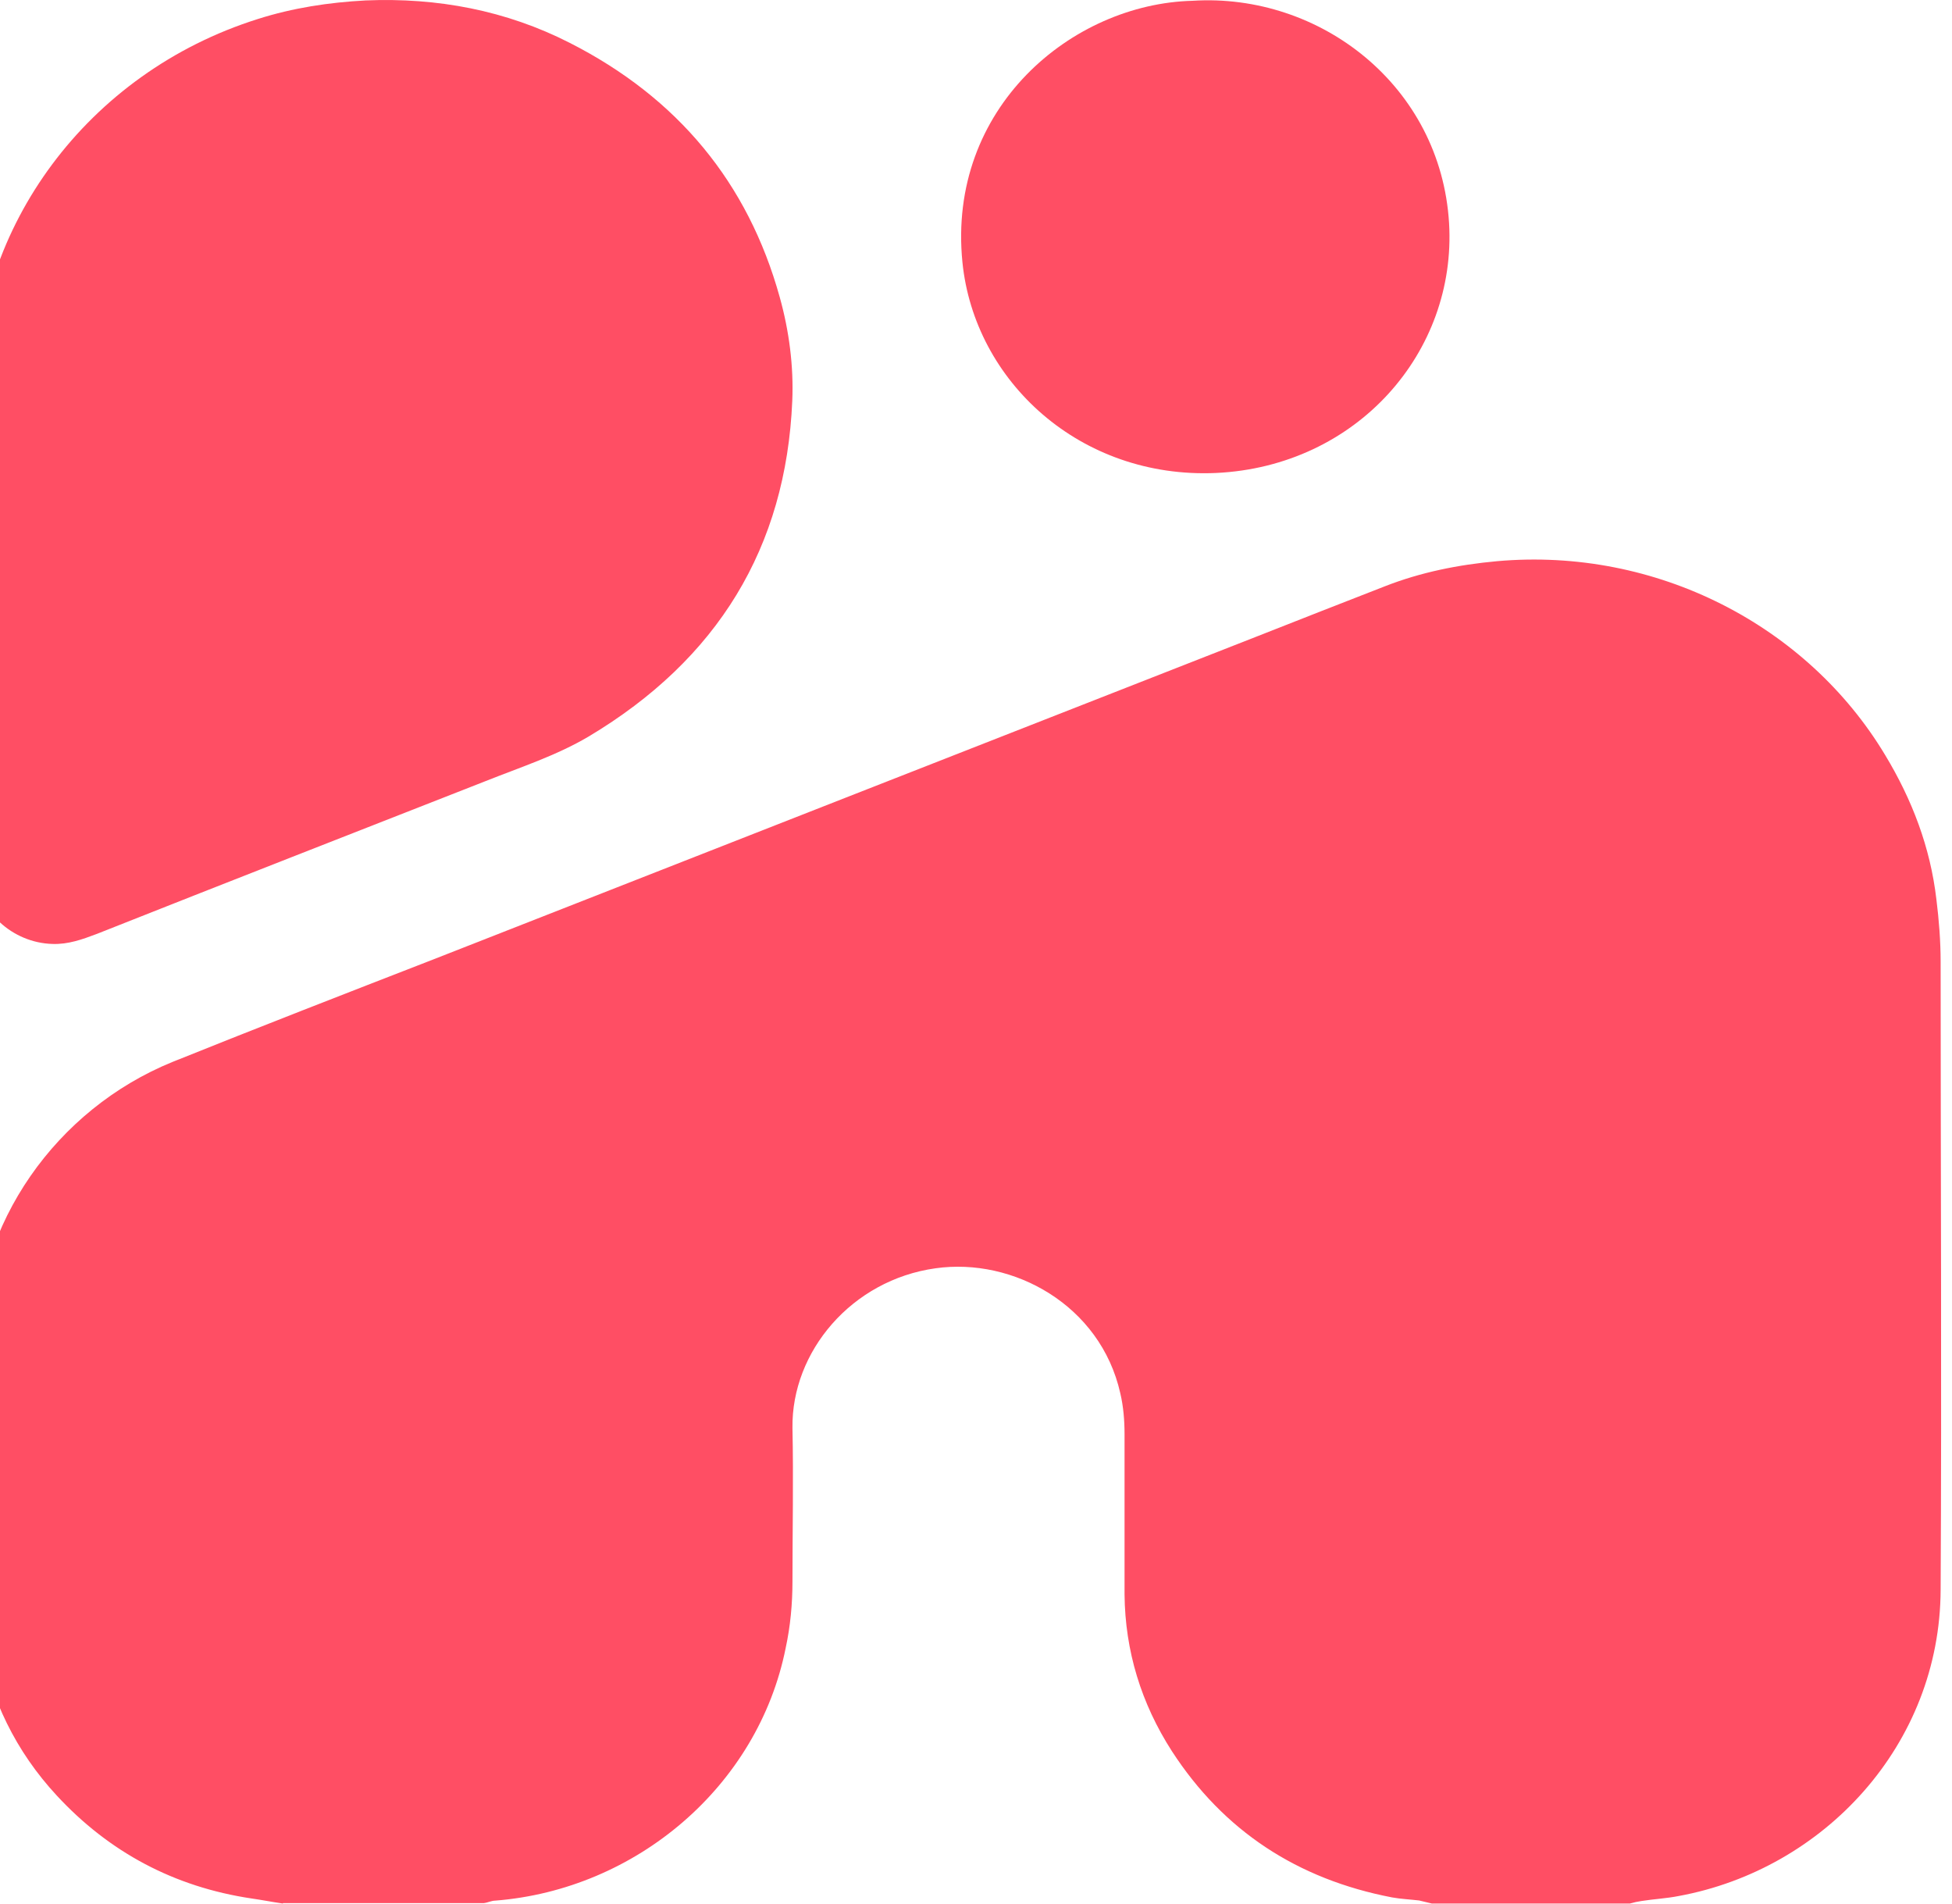 <svg width="40" height="39" viewBox="0 0 40 39" fill="none" xmlns="http://www.w3.org/2000/svg">
<g clip-path="url(#clip0_516_14447)">
<path d="M5.795 38.998C5.583 38.968 5.368 38.925 5.156 38.895C3.566 38.658 2.236 37.944 1.166 36.789C0.324 35.882 -0.198 34.806 -0.413 33.599C-0.466 33.27 -0.489 32.93 -0.5 32.597V27.612C-0.496 25.07 1.147 22.729 3.535 21.756C5.308 21.043 7.087 20.352 8.867 19.661C14.497 17.451 20.138 15.242 25.772 13.033C26.637 12.693 27.498 12.353 28.375 12.013C29.112 11.724 29.879 11.57 30.68 11.497C33.945 11.208 37.035 12.817 38.626 15.462C39.182 16.38 39.556 17.36 39.68 18.424C39.733 18.849 39.767 19.28 39.767 19.704C39.767 23.987 39.79 28.274 39.767 32.568C39.756 35.746 37.379 38.296 34.402 38.844C34.145 38.895 33.892 38.906 33.635 38.947C33.559 38.958 33.476 38.976 33.401 38.998H29.339C29.252 38.976 29.169 38.958 29.082 38.936C28.9 38.914 28.708 38.906 28.526 38.873C26.584 38.5 25.073 37.509 24.015 35.878C23.384 34.898 23.055 33.822 23.044 32.667V29.382C23.044 29.104 23.021 28.815 22.957 28.545C22.552 26.738 20.762 25.758 19.171 25.984C17.455 26.222 16.216 27.689 16.239 29.258C16.261 30.3 16.239 31.354 16.239 32.396C16.239 32.861 16.197 33.314 16.099 33.768C15.532 36.595 13.038 38.712 10.148 38.939C10.072 38.939 9.997 38.98 9.913 38.99H5.799L5.795 38.998Z" fill="#FF4E64"/>
<path d="M-0.496 12.642V8.048C-0.519 4.672 1.775 1.494 5.285 0.389C5.999 0.162 6.736 0.049 7.492 0.009C8.965 -0.053 10.371 0.214 11.671 0.876C13.889 2.002 15.328 3.747 15.978 6.088C16.171 6.779 16.265 7.503 16.235 8.213C16.107 11.215 14.708 13.509 12.063 15.089C11.402 15.48 10.665 15.718 9.94 16.007C7.284 17.049 4.639 18.081 1.983 19.134C1.684 19.247 1.397 19.35 1.076 19.339C0.256 19.317 -0.458 18.669 -0.492 17.872C-0.496 17.525 -0.485 17.173 -0.485 16.822V12.631L-0.496 12.642Z" fill="#FF4E64"/>
<path d="M24.438 0.016C27.053 -0.149 29.524 1.761 29.694 4.57C29.852 7.214 27.805 9.555 24.918 9.69C22.133 9.814 19.968 7.81 19.722 5.374C19.405 2.214 21.963 0.078 24.438 0.016Z" fill="#FF4E64"/>
</g>
<defs>
<clipPath id="clip0_516_14447">
<rect width="40" height="39" fill="white"/>
</clipPath>
</defs>
</svg>
